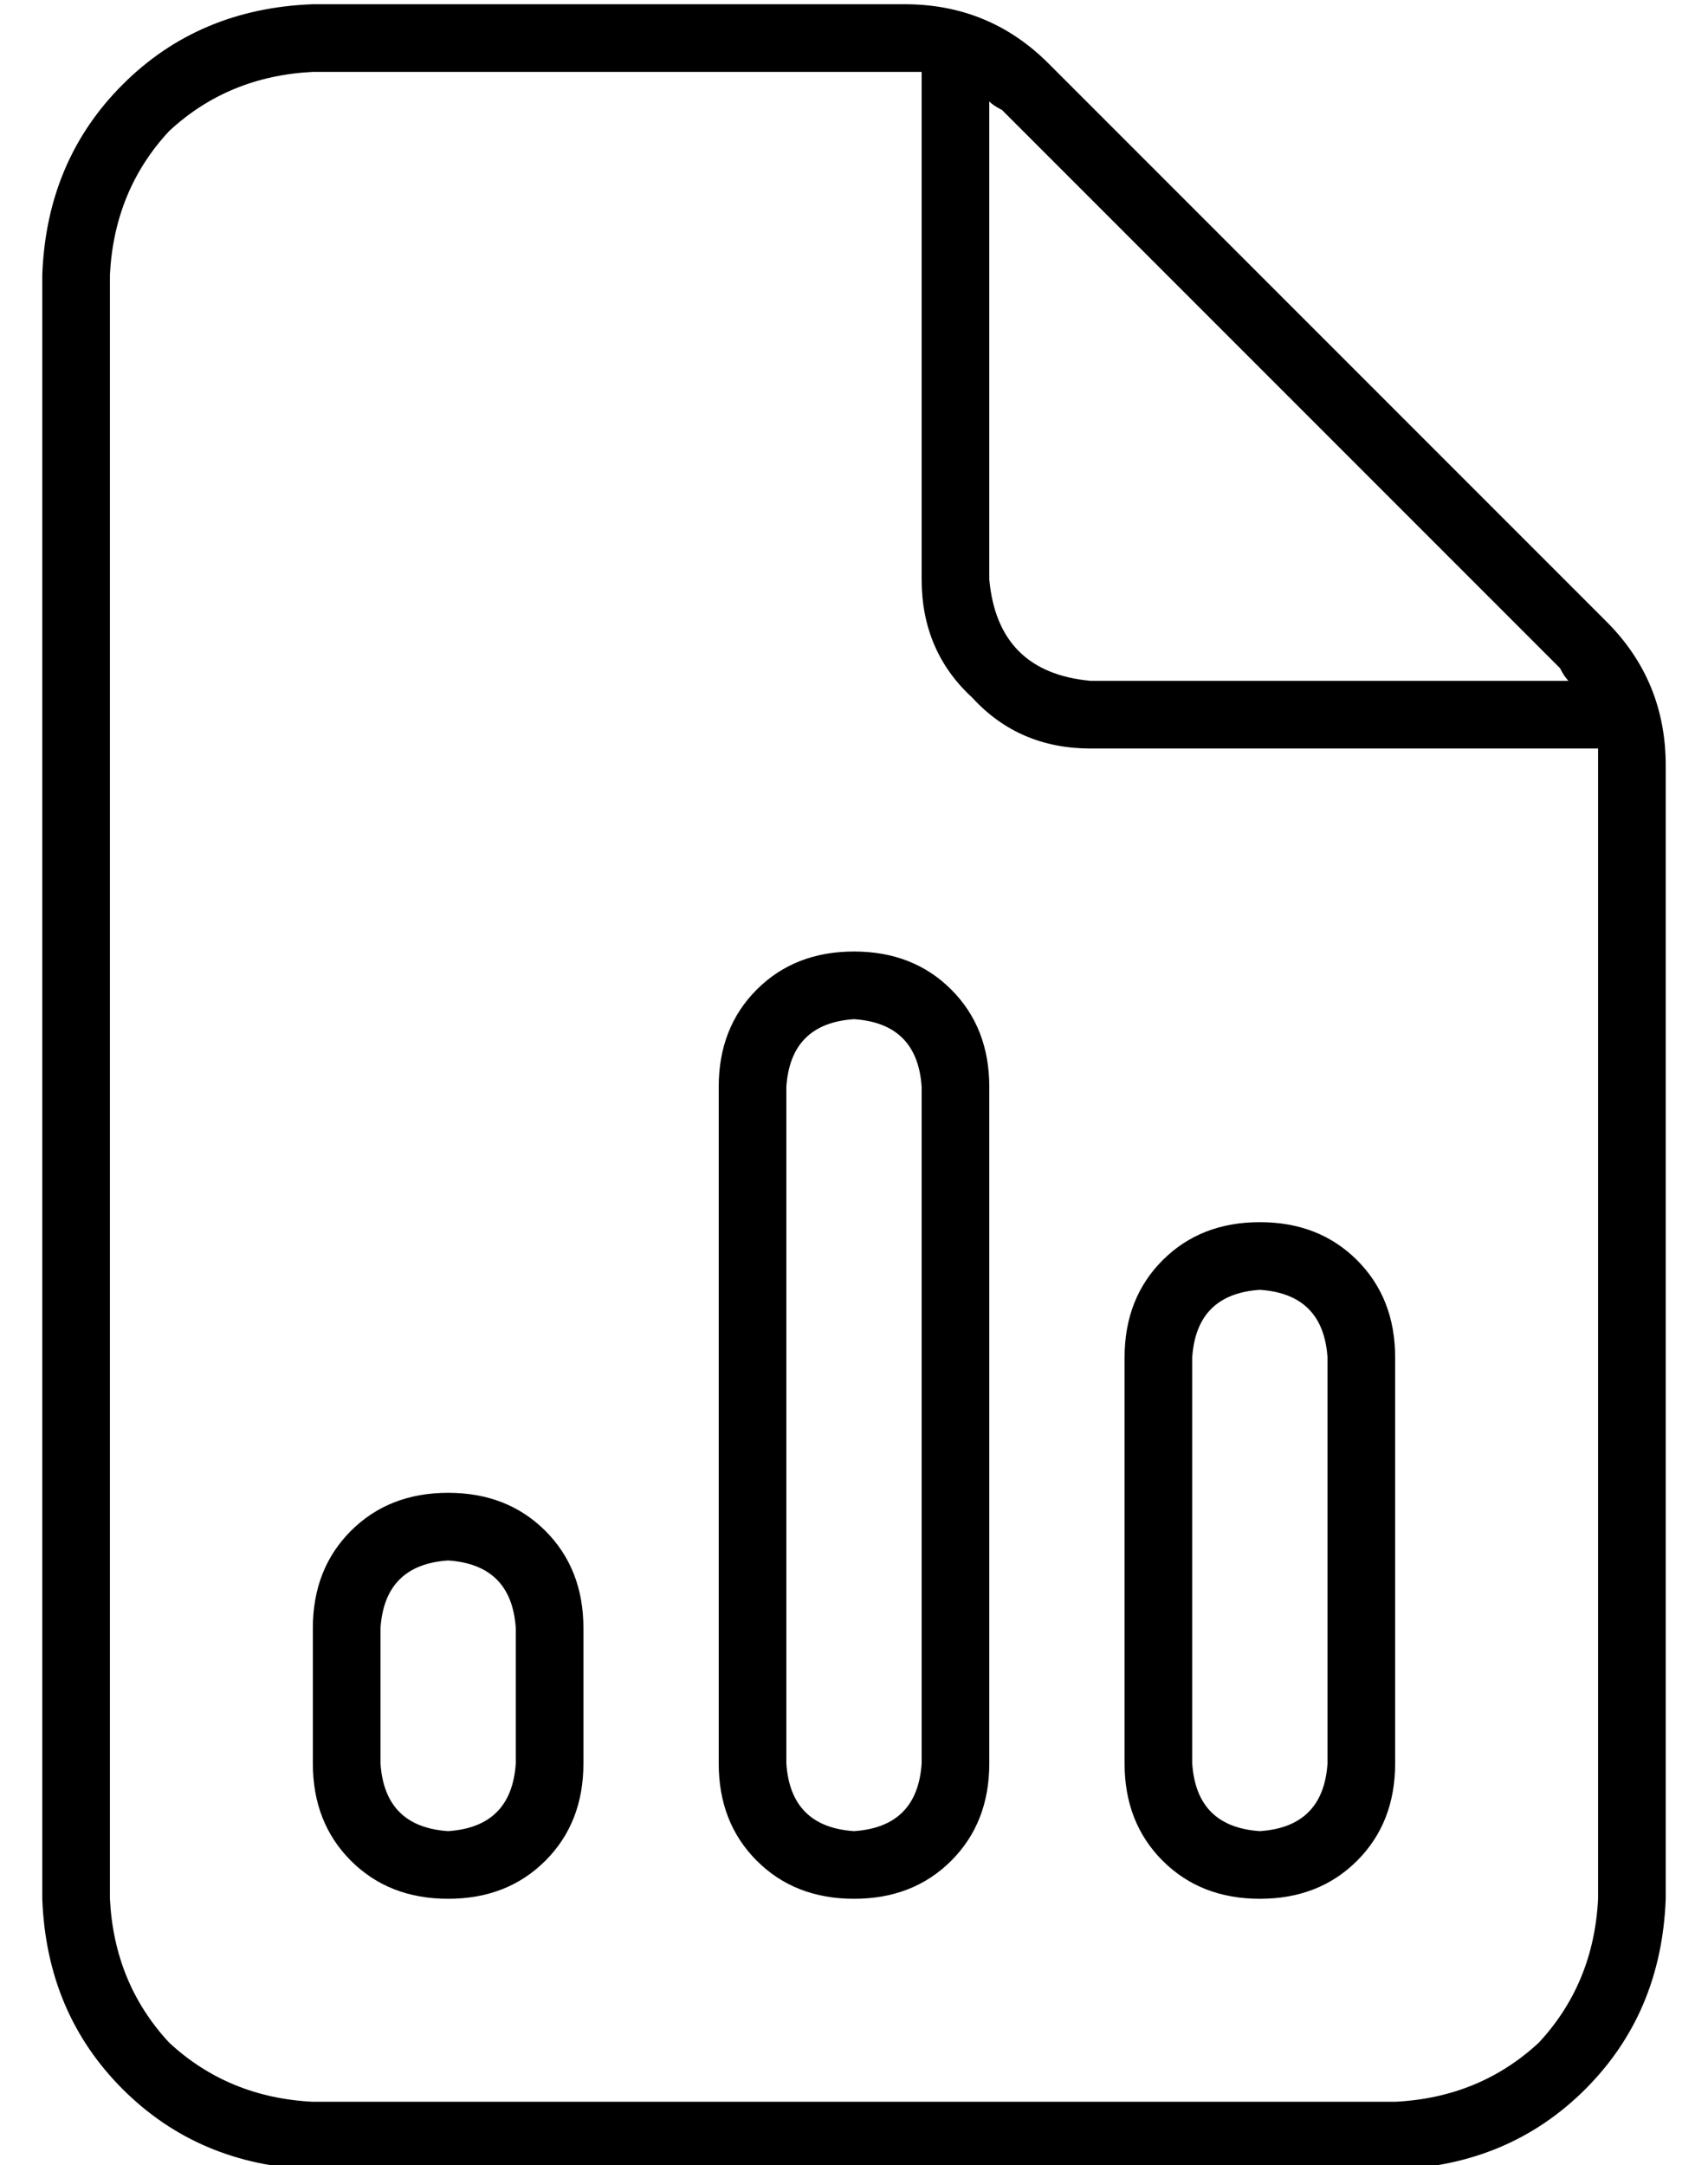 <?xml version="1.0" standalone="no"?>
<!DOCTYPE svg PUBLIC "-//W3C//DTD SVG 1.1//EN" "http://www.w3.org/Graphics/SVG/1.1/DTD/svg11.dtd" >
<svg xmlns="http://www.w3.org/2000/svg" xmlns:xlink="http://www.w3.org/1999/xlink" version="1.1" viewBox="-10 -40 404 512">
   <path fill="currentColor"
d="M16 409v-384v384v-384q1 -20 14 -34q14 -13 34 -14h140v0h4v0v120v0q0 17 12 28q11 12 28 12h120v0v4v268v0q-1 20 -14 34q-14 13 -34 14h-256v0q-20 -1 -34 -14q-13 -14 -14 -34v0zM359 118q1 2 2 3h-113v0q-22 -2 -24 -24v-113v0q1 1 3 2l132 132v0zM64 -39
q-27 1 -45 19v0v0q-18 18 -19 45v384v0q1 27 19 45t45 19h256v0q27 -1 45 -19t19 -45v-268v0q0 -20 -14 -34l-132 -132v0q-14 -14 -34 -14h-140v0zM192 185q-14 0 -23 9v0v0q-9 9 -9 23v160v0q0 14 9 23t23 9t23 -9t9 -23v-160v0q0 -14 -9 -23t-23 -9v0zM176 217
q1 -15 16 -16q15 1 16 16v160v0q-1 15 -16 16q-15 -1 -16 -16v-160v0zM288 249q-14 0 -23 9v0v0q-9 9 -9 23v96v0q0 14 9 23t23 9t23 -9t9 -23v-96v0q0 -14 -9 -23t-23 -9v0zM272 281q1 -15 16 -16q15 1 16 16v96v0q-1 15 -16 16q-15 -1 -16 -16v-96v0zM96 313q-14 0 -23 9
v0v0q-9 9 -9 23v32v0q0 14 9 23t23 9t23 -9t9 -23v-32v0q0 -14 -9 -23t-23 -9v0zM80 345q1 -15 16 -16q15 1 16 16v32v0q-1 15 -16 16q-15 -1 -16 -16v-32v0z" />
</svg>
